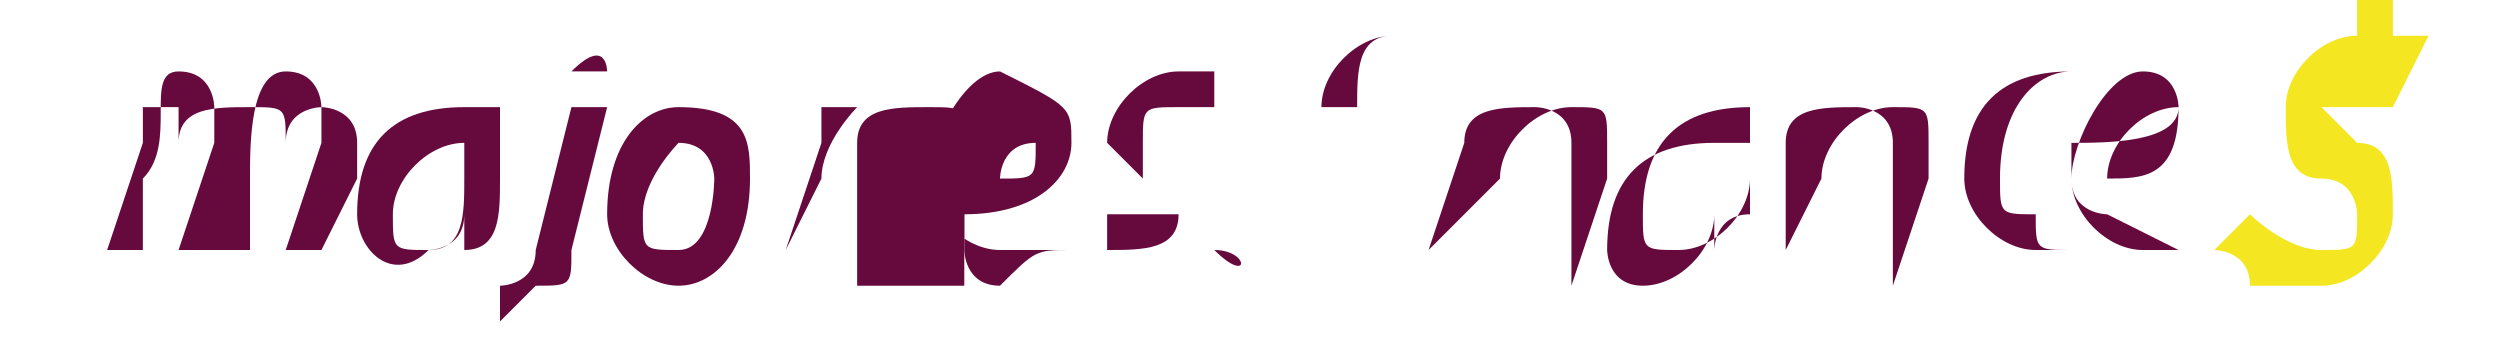 <?xml version="1.0" encoding="utf-8"?>
<!-- Generator: Adobe Illustrator 24.0.1, SVG Export Plug-In . SVG Version: 6.00 Build 0)  -->
<svg version="1.1" id="Camada_1" xmlns="http://www.w3.org/2000/svg" xmlns:xlink="http://www.w3.org/1999/xlink" x="0px" y="0px"
	 viewBox="0 0 7 1" style="enable-background:new 0 0 7 1;" xml:space="preserve">
<style type="text/css">
	.st0{fill:#660A3E;}
	.st1{fill:#F4E721;}
</style>
<path class="st0" d="M0.3,0.7l0.1-0.3c0-0.1,0-0.1,0-0.1h0.1l0,0.1l0,0c0-0.1,0.1-0.1,0.2-0.1s0.1,0,0.1,0.1c0-0.1,0.1-0.1,0.1-0.1
	S1,0.3,1,0.4c0,0,0,0.1,0,0.1L0.9,0.7H0.8l0.1-0.3c0,0,0,0,0-0.1c0,0,0-0.1-0.1-0.1S0.7,0.4,0.7,0.5l0,0.2H0.5l0.1-0.3
	c0,0,0,0,0-0.1c0,0,0-0.1-0.1-0.1S0.5,0.4,0.4,0.5l0,0.2H0.3z"/>
<path class="st0" d="M1.3,0.7c0,0,0-0.1,0-0.1l0,0c0,0.1-0.1,0.1-0.1,0.1C1.1,0.8,1,0.7,1,0.6c0-0.2,0.1-0.3,0.3-0.3
	c0,0,0.1,0,0.1,0L1.4,0.5C1.4,0.6,1.4,0.7,1.3,0.7L1.3,0.7z M1.3,0.4C1.3,0.4,1.3,0.4,1.3,0.4c-0.1,0-0.2,0.1-0.2,0.2
	c0,0.1,0,0.1,0.1,0.1s0.1-0.1,0.1-0.2L1.3,0.4z"/>
<path class="st0" d="M1.7,0.3L1.6,0.7c0,0.1,0,0.1-0.1,0.1c0,0-0.1,0.1-0.1,0.1c0,0,0,0,0,0l0-0.1c0,0,0,0,0,0c0,0,0.1,0,0.1-0.1
	l0.1-0.4H1.7z M1.6,0.2C1.6,0.1,1.6,0.1,1.6,0.2c0.1-0.1,0.1,0,0.1,0C1.7,0.2,1.7,0.2,1.6,0.2C1.6,0.2,1.6,0.2,1.6,0.2z"/>
<path class="st0" d="M2.1,0.5c0,0.2-0.1,0.3-0.2,0.3c-0.1,0-0.2-0.1-0.2-0.2c0-0.2,0.1-0.3,0.2-0.3C2.1,0.3,2.1,0.4,2.1,0.5z
	 M1.8,0.6c0,0.1,0,0.1,0.1,0.1C2,0.7,2,0.5,2,0.5c0,0,0-0.1-0.1-0.1C1.9,0.4,1.8,0.5,1.8,0.6z"/>
<path class="st0" d="M2.2,0.7l0.1-0.3c0-0.1,0-0.1,0-0.1h0.1l0,0.1l0,0c0-0.1,0.1-0.1,0.2-0.1c0.1,0,0.1,0,0.1,0.1c0,0,0,0.1,0,0.1
	l0,0.3H2.4l0-0.3c0,0,0,0,0-0.1c0,0,0-0.1,0-0.1S2.3,0.4,2.3,0.5L2.2,0.7L2.2,0.7z"/>
<path class="st0" d="M3,0.7c0,0-0.1,0-0.2,0c-0.1,0-0.2-0.1-0.2-0.2c0-0.1,0.1-0.3,0.2-0.3C3,0.3,3,0.3,3,0.4c0,0.1-0.1,0.2-0.3,0.2
	c0,0,0,0.1,0,0.1c0,0,0,0.1,0.1,0.1C2.9,0.7,2.9,0.7,3,0.7L3,0.7z M2.9,0.4c-0.1,0-0.1,0.1-0.1,0.1C2.9,0.5,2.9,0.5,2.9,0.4
	C2.9,0.4,2.9,0.4,2.9,0.4z"/>
<path class="st0" d="M3.1,0.6C3.1,0.7,3.1,0.7,3.1,0.6c0.1,0,0.2,0,0.2,0c0,0,0-0.1-0.1-0.1c0,0-0.1-0.1-0.1-0.1
	c0-0.1,0.1-0.2,0.2-0.2c0,0,0.1,0,0.1,0l0,0.1c0,0,0,0-0.1,0s-0.1,0-0.1,0.1s0,0,0,0.1c0.1,0,0.1,0.1,0.1,0.1c0,0.1-0.1,0.1-0.2,0.1
	C3.1,0.8,3.1,0.7,3.1,0.6L3.1,0.6z"/>
<path class="st0" d="M3.4,0.7C3.4,0.7,3.4,0.7,3.4,0.7C3.5,0.7,3.5,0.7,3.4,0.7C3.5,0.7,3.5,0.8,3.4,0.7C3.4,0.8,3.4,0.7,3.4,0.7z"
	/>
<path class="st0" d="M3.6,0.7l0.1-0.4H3.6l0,0h0.1v0c0-0.1,0.1-0.2,0.2-0.2c0,0,0.1,0,0.1,0l0,0c0,0,0,0-0.1,0
	c-0.1,0-0.1,0.1-0.1,0.2v0H4L3.9,0.7h0l0.1-0.4H3.7L3.6,0.7L3.6,0.7z"/>
<path class="st0" d="M4,0.7l0.1-0.3c0,0,0-0.1,0-0.1h0l0,0.1l0,0c0-0.1,0.1-0.1,0.2-0.1c0,0,0.1,0,0.1,0.1c0,0,0,0.1,0,0.1l0,0.3h0
	l0.1-0.3c0,0,0,0,0-0.1c0-0.1,0-0.1-0.1-0.1c-0.1,0-0.2,0.1-0.2,0.2L4,0.7L4,0.7z"/>
<path class="st0" d="M4.8,0.7c0,0,0-0.1,0-0.1l0,0C4.8,0.7,4.7,0.8,4.6,0.8c-0.1,0-0.1-0.1-0.1-0.1c0-0.2,0.1-0.3,0.3-0.3
	c0,0,0.1,0,0.1,0l0,0.2C4.8,0.6,4.8,0.7,4.8,0.7L4.8,0.7z M4.9,0.3C4.9,0.3,4.8,0.3,4.9,0.3c-0.2,0-0.3,0.1-0.3,0.3
	c0,0.1,0,0.1,0.1,0.1c0.1,0,0.2-0.1,0.2-0.2L4.9,0.3z"/>
<path class="st0" d="M5,0.7L5,0.4c0,0,0-0.1,0-0.1h0l0,0.1l0,0c0-0.1,0.1-0.1,0.2-0.1c0,0,0.1,0,0.1,0.1c0,0,0,0.1,0,0.1l0,0.3h0
	l0.1-0.3c0,0,0,0,0-0.1c0-0.1,0-0.1-0.1-0.1c-0.1,0-0.2,0.1-0.2,0.2L5,0.7L5,0.7z"/>
<path class="st0" d="M5.8,0.7c0,0-0.1,0-0.1,0c-0.1,0-0.2-0.1-0.2-0.2c0-0.2,0.1-0.3,0.3-0.3c0,0,0.1,0,0.1,0v0c0,0-0.1,0-0.1,0
	c-0.1,0-0.2,0.1-0.2,0.3c0,0.1,0,0.1,0.1,0.1C5.7,0.7,5.7,0.7,5.8,0.7L5.8,0.7z"/>
<path class="st0" d="M6.1,0.7c0,0-0.1,0-0.1,0c-0.1,0-0.2-0.1-0.2-0.2c0-0.1,0.1-0.3,0.2-0.3c0.1,0,0.1,0.1,0.1,0.1
	c0,0.1-0.2,0.1-0.3,0.1c0,0,0,0.1,0,0.1c0,0.1,0.1,0.1,0.1,0.1C6.1,0.7,6.1,0.7,6.1,0.7L6.1,0.7z M6.1,0.3C6,0.3,5.9,0.4,5.9,0.5
	C6,0.5,6.1,0.5,6.1,0.3C6.1,0.3,6.1,0.3,6.1,0.3z"/>
<path class="st1" d="M6.3,0.8L6.3,0.8c0-0.1-0.1-0.1-0.1-0.1l0.1-0.1c0,0,0.1,0.1,0.2,0.1c0.1,0,0.1,0,0.1-0.1c0,0,0-0.1-0.1-0.1
	c-0.1,0-0.1-0.1-0.1-0.2c0-0.1,0.1-0.2,0.2-0.2l0-0.1h0.1l0,0.1c0.1,0,0.1,0,0.1,0L6.7,0.3c0,0-0.1,0-0.1,0c-0.1,0-0.1,0-0.1,0
	c0,0,0,0,0.1,0.1c0.1,0,0.1,0.1,0.1,0.2c0,0.1-0.1,0.2-0.2,0.2L6.3,0.8L6.3,0.8z"/>
</svg>
